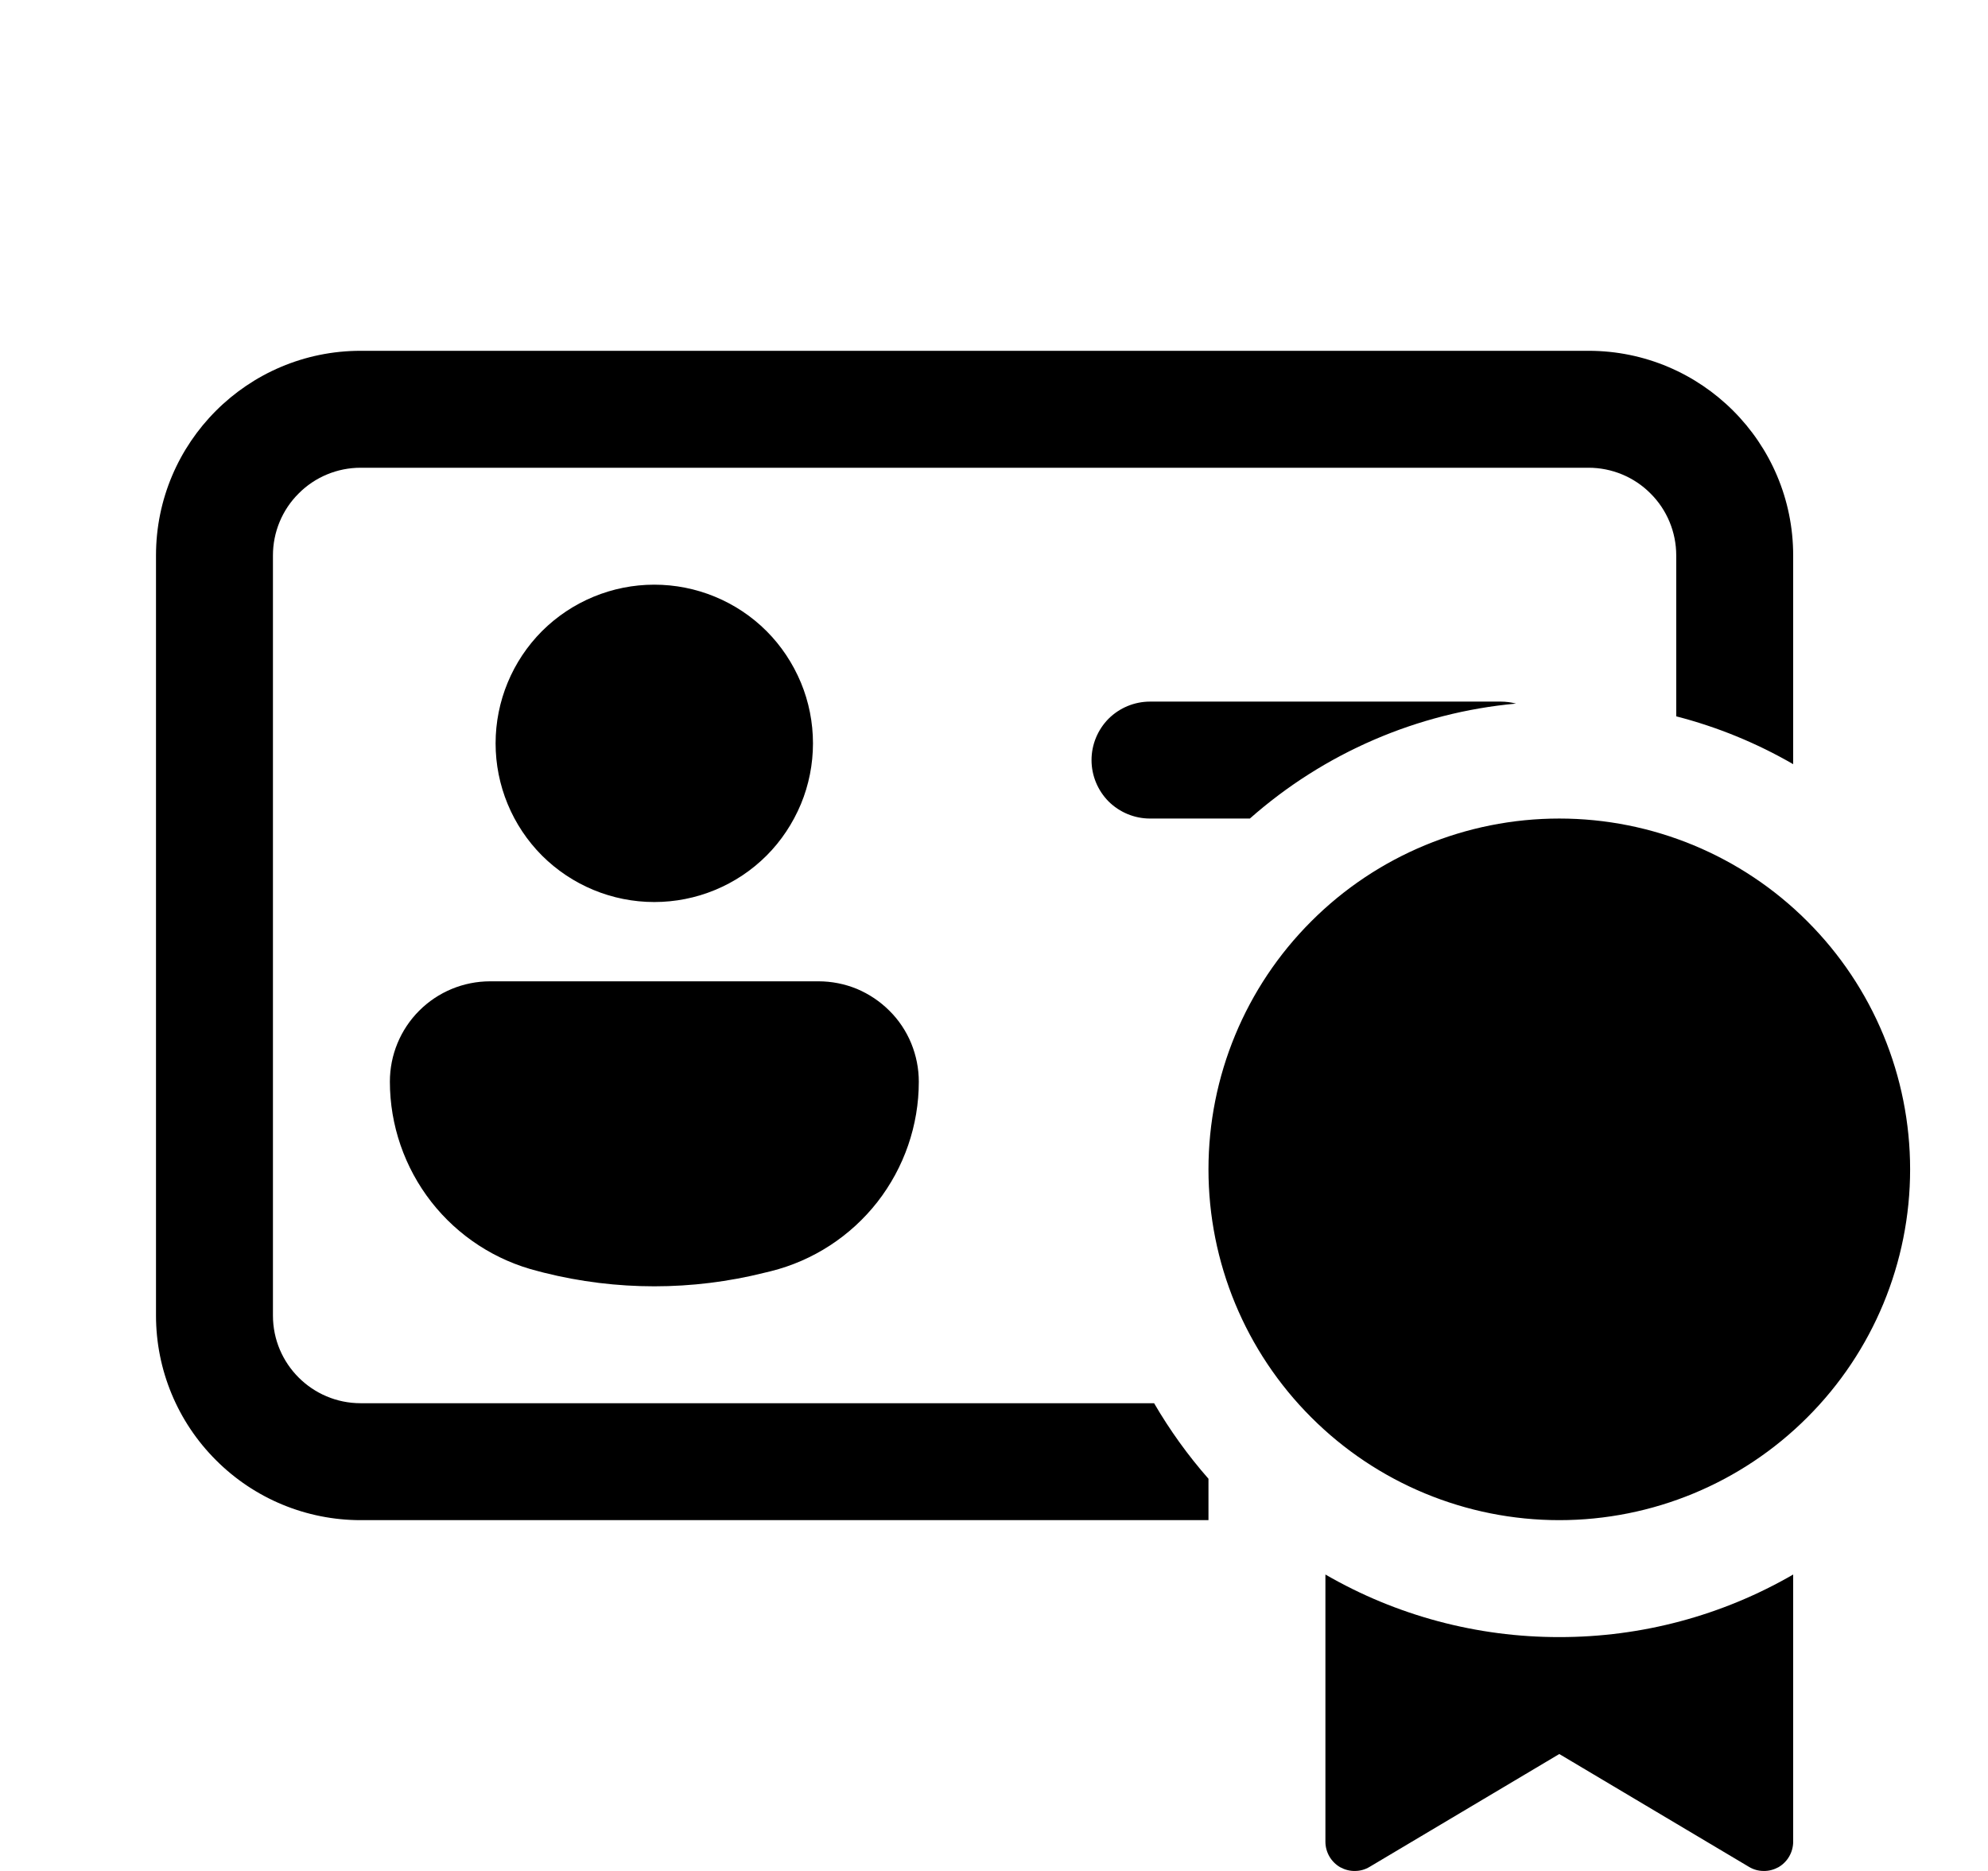 <svg width="17" height="16" viewBox="0 0 17 16" fill="none" xmlns="http://www.w3.org/2000/svg">
<g clip-path="url(#clip0_718_138547)">
<path d="M1.334 4.75C1.334 3.784 2.118 3 3.084 3H13.584C14.55 3 15.334 3.784 15.334 4.75V6.535C15.021 6.354 14.684 6.216 14.334 6.126V4.75C14.334 4.551 14.255 4.36 14.114 4.22C13.974 4.079 13.783 4 13.584 4H3.084C2.885 4 2.694 4.079 2.554 4.22C2.413 4.36 2.334 4.551 2.334 4.75V11.25C2.334 11.664 2.67 12 3.084 12H9.869C10.003 12.23 10.159 12.447 10.334 12.646V13H3.084C2.62 13 2.175 12.816 1.847 12.487C1.518 12.159 1.334 11.714 1.334 11.25V4.75ZM12.834 6C12.878 6 12.922 6.006 12.964 6.017C12.12 6.094 11.323 6.439 10.688 7H9.834C9.701 7 9.574 6.947 9.48 6.854C9.387 6.76 9.334 6.633 9.334 6.5C9.334 6.367 9.387 6.24 9.48 6.146C9.574 6.053 9.701 6 9.834 6H12.834ZM5.595 7.714C5.773 7.714 5.95 7.679 6.114 7.611C6.279 7.543 6.429 7.443 6.555 7.317C6.681 7.191 6.78 7.041 6.849 6.876C6.917 6.712 6.952 6.535 6.952 6.357C6.952 6.179 6.917 6.002 6.849 5.838C6.78 5.673 6.681 5.523 6.555 5.397C6.429 5.271 6.279 5.171 6.114 5.103C5.95 5.035 5.773 5 5.595 5C5.235 5 4.89 5.143 4.635 5.397C4.381 5.652 4.238 5.997 4.238 6.357C4.238 6.717 4.381 7.062 4.635 7.317C4.89 7.571 5.235 7.714 5.595 7.714V7.714ZM4.192 8.392C3.964 8.392 3.746 8.482 3.585 8.643C3.424 8.804 3.334 9.022 3.334 9.25C3.334 9.622 3.459 9.984 3.688 10.278C3.917 10.571 4.238 10.78 4.599 10.87L4.652 10.884C5.272 11.039 5.919 11.039 6.538 10.884L6.592 10.871C6.953 10.781 7.274 10.572 7.503 10.279C7.732 9.985 7.857 9.623 7.857 9.251C7.857 9.138 7.835 9.027 7.792 8.922C7.749 8.818 7.686 8.723 7.606 8.644C7.526 8.564 7.432 8.501 7.328 8.457C7.223 8.414 7.112 8.392 6.999 8.392H4.192ZM16.334 10C16.334 10.796 16.018 11.559 15.455 12.121C14.893 12.684 14.13 13 13.334 13C12.538 13 11.775 12.684 11.213 12.121C10.65 11.559 10.334 10.796 10.334 10C10.334 9.204 10.65 8.441 11.213 7.879C11.775 7.316 12.538 7 13.334 7C14.13 7 14.893 7.316 15.455 7.879C16.018 8.441 16.334 9.204 16.334 10V10ZM15.334 13.465C14.726 13.817 14.036 14.001 13.334 14C12.632 14.001 11.942 13.817 11.334 13.465V15.75C11.334 15.794 11.346 15.838 11.368 15.876C11.39 15.914 11.422 15.946 11.46 15.968C11.499 15.989 11.542 16.001 11.586 16C11.631 16 11.674 15.988 11.712 15.965L13.334 15L14.956 15.965C14.994 15.988 15.037 16 15.081 16C15.126 16.001 15.169 15.989 15.208 15.968C15.246 15.946 15.278 15.914 15.3 15.876C15.322 15.838 15.334 15.794 15.334 15.75V13.465Z" fill="currentColor"/>
</g>
<defs>
<clipPath id="clip0_718_138547">
<rect width="16" height="16" fill="white" transform="translate(0.334)"/>
</clipPath>
</defs>
</svg>
